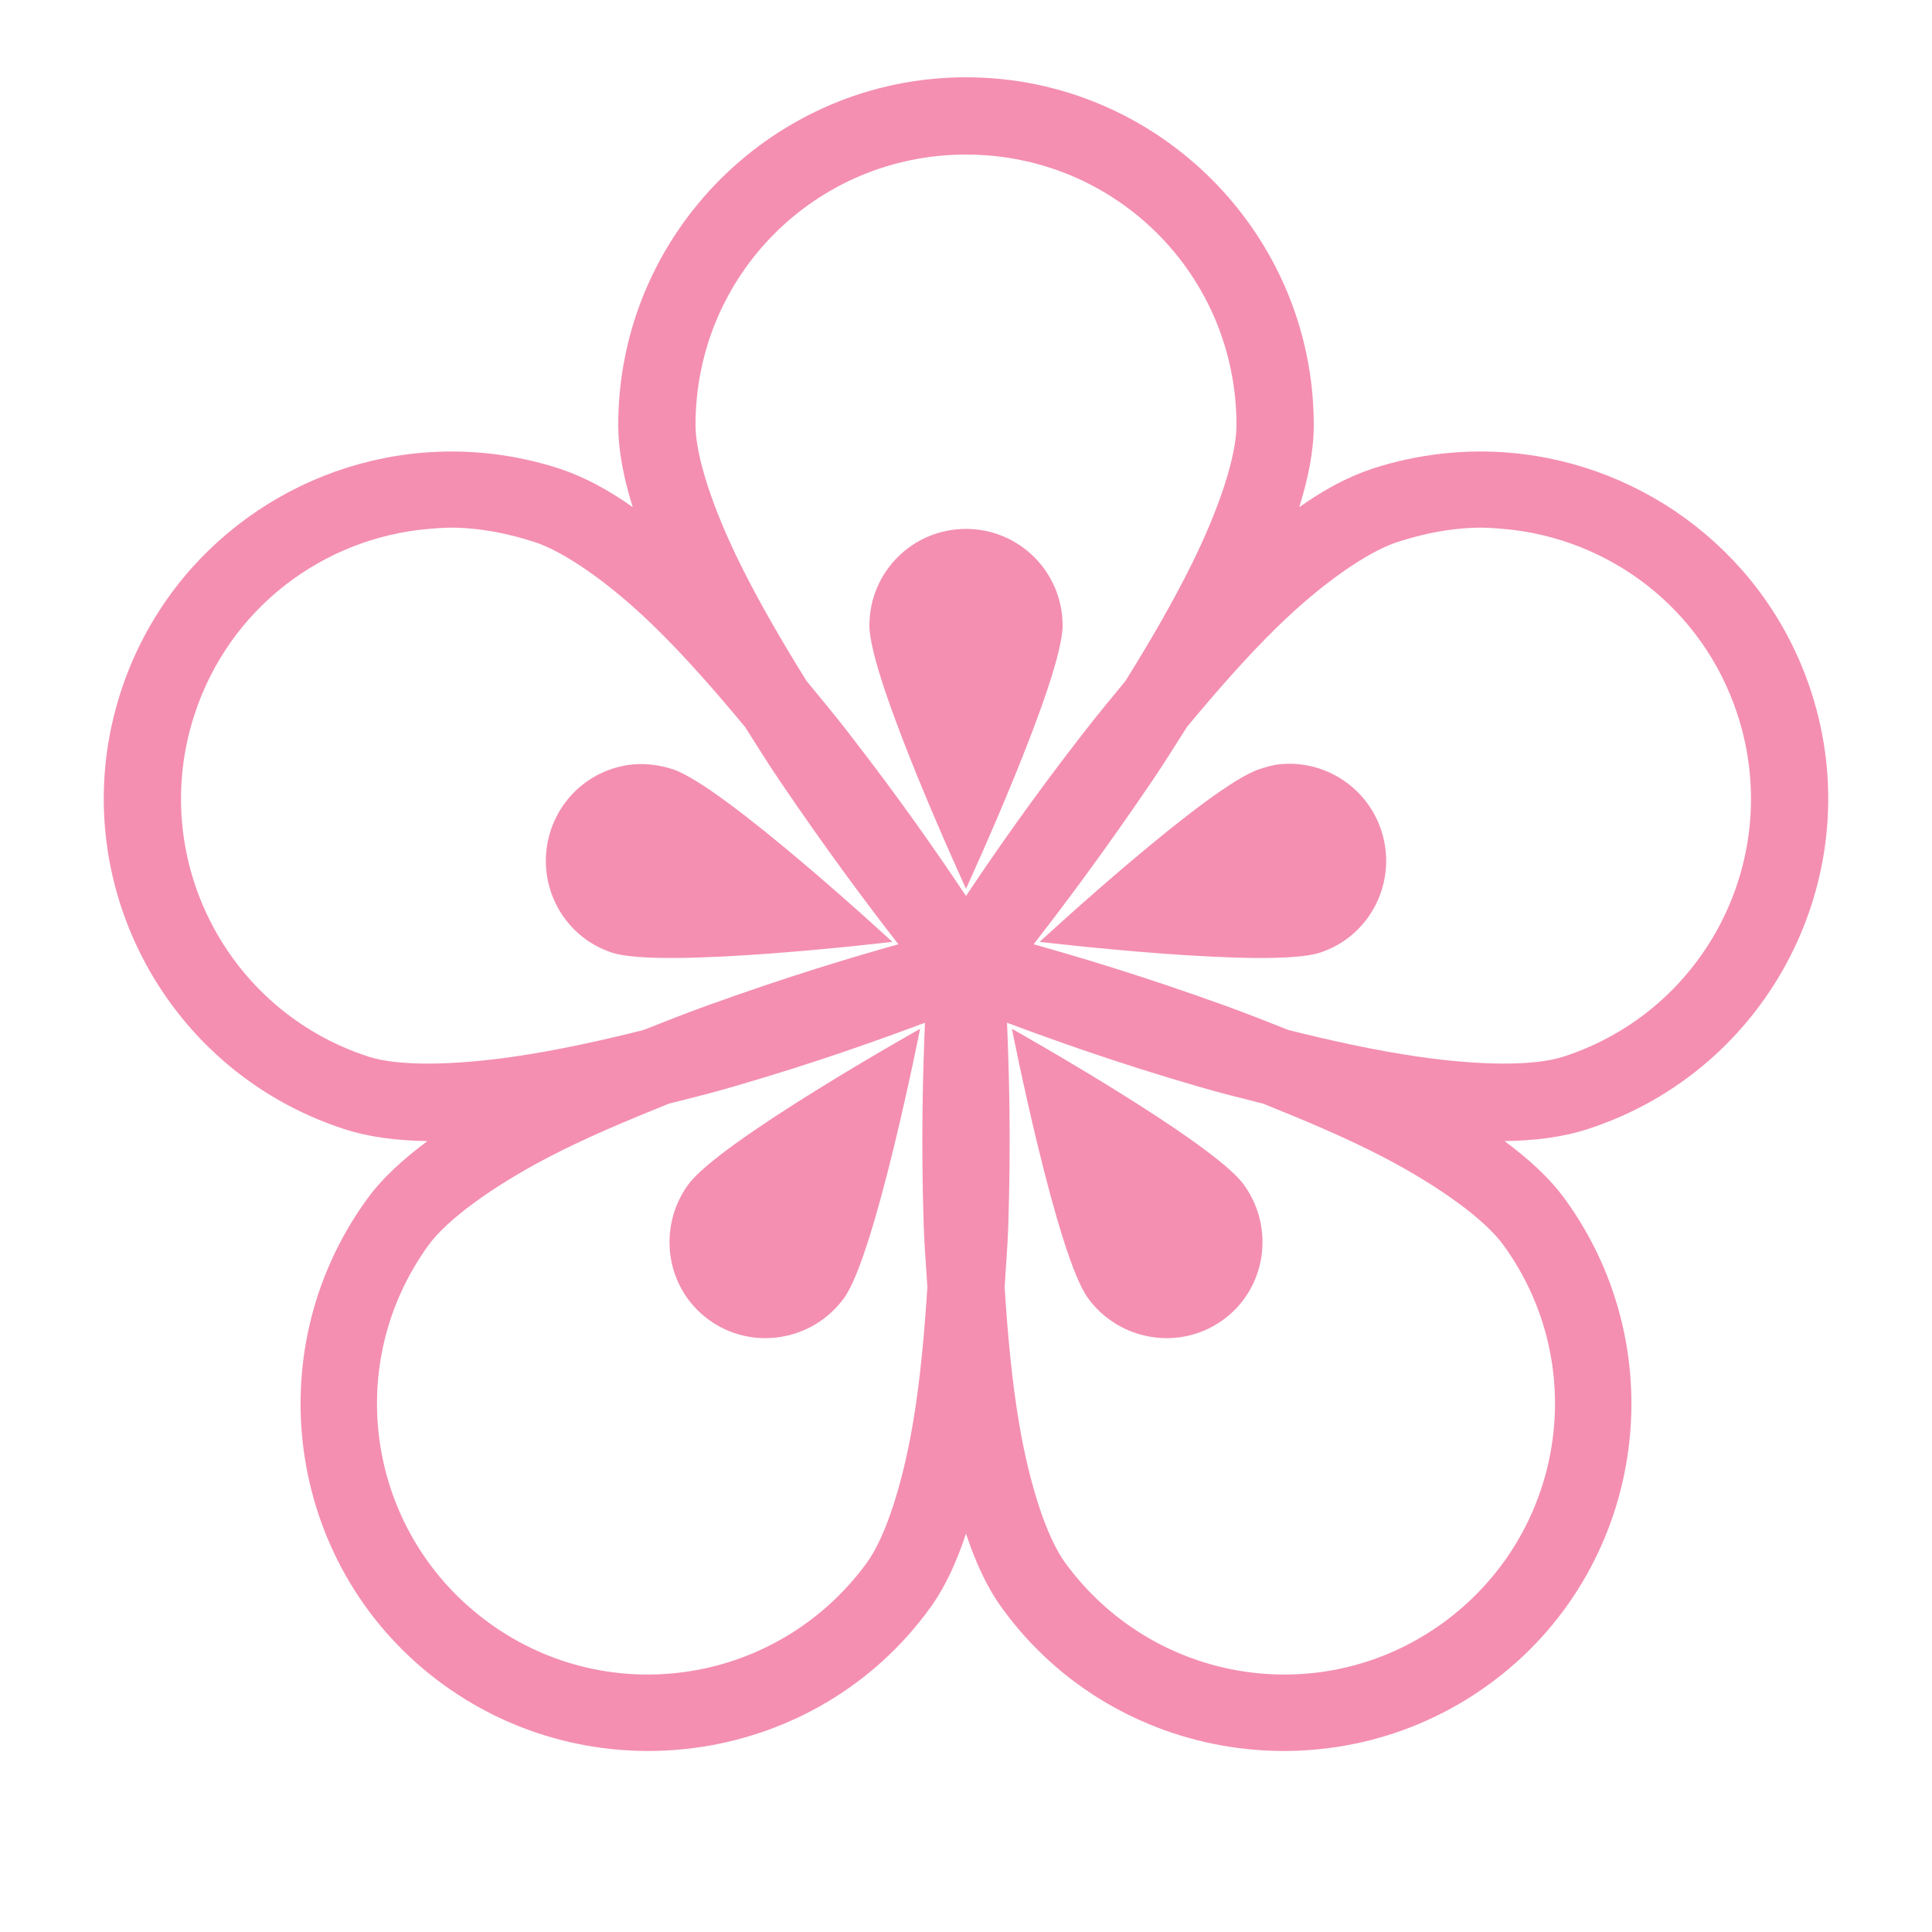 <svg fill="#f48fb1" xmlns="http://www.w3.org/2000/svg"  viewBox="0 0 50 50" width="100px" height="100px"><path d="M 25 2 C 20.043 2 16 6.043 16 11 C 16 11.684 16.148 12.395 16.375 13.125 C 15.75 12.684 15.125 12.34 14.469 12.125 C 13.289 11.742 12.07 11.617 10.906 11.719 C 7.414 12.023 4.273 14.371 3.125 17.906 C 1.594 22.621 4.191 27.688 8.906 29.219 C 9.566 29.434 10.289 29.52 11.062 29.531 C 10.449 29.988 9.906 30.473 9.5 31.031 C 6.586 35.043 7.457 40.68 11.469 43.594 C 15.48 46.508 21.148 45.637 24.062 41.625 C 24.465 41.074 24.762 40.41 25 39.688 C 25.238 40.41 25.535 41.074 25.938 41.625 C 28.852 45.637 34.52 46.508 38.531 43.594 C 42.543 40.68 43.414 35.043 40.5 31.031 C 40.094 30.473 39.551 29.988 38.938 29.531 C 39.711 29.52 40.434 29.434 41.094 29.219 C 45.809 27.688 48.406 22.621 46.875 17.906 C 45.727 14.371 42.586 12.023 39.094 11.719 C 37.93 11.617 36.711 11.742 35.531 12.125 C 34.875 12.34 34.25 12.684 33.625 13.125 C 33.852 12.395 34 11.684 34 11 C 34 6.043 29.957 2 25 2 Z M 25 4 C 28.879 4 32 7.121 32 11 C 32 11.801 31.562 13.141 30.844 14.594 C 30.359 15.574 29.762 16.605 29.125 17.625 C 28.766 18.062 28.398 18.504 28.062 18.938 C 26.68 20.715 25.691 22.152 25 23.188 C 24.309 22.152 23.32 20.715 21.938 18.938 C 21.602 18.504 21.234 18.062 20.875 17.625 C 20.238 16.605 19.641 15.574 19.156 14.594 C 18.438 13.141 18 11.801 18 11 C 18 7.121 21.121 4 25 4 Z M 11.781 13.656 C 12.465 13.672 13.152 13.805 13.844 14.031 C 14.605 14.281 15.777 15.086 16.938 16.219 C 17.723 16.984 18.512 17.887 19.281 18.812 C 19.586 19.289 19.879 19.766 20.188 20.219 C 21.438 22.062 22.484 23.453 23.25 24.438 C 22.051 24.773 20.391 25.27 18.281 26.031 C 17.75 26.223 17.199 26.441 16.656 26.656 C 15.52 26.941 14.371 27.191 13.312 27.344 C 11.707 27.578 10.293 27.594 9.531 27.344 C 5.844 26.145 3.832 22.188 5.031 18.5 C 5.93 15.734 8.375 13.918 11.094 13.688 C 11.32 13.668 11.555 13.652 11.781 13.656 Z M 38.219 13.656 C 38.445 13.652 38.68 13.668 38.906 13.688 C 41.625 13.918 44.07 15.734 44.969 18.5 C 46.168 22.188 44.156 26.145 40.469 27.344 C 39.707 27.594 38.293 27.578 36.688 27.344 C 35.629 27.191 34.48 26.941 33.344 26.656 C 32.801 26.441 32.25 26.223 31.719 26.031 C 29.609 25.27 27.949 24.773 26.75 24.438 C 27.516 23.453 28.562 22.062 29.812 20.219 C 30.121 19.766 30.414 19.289 30.719 18.812 C 31.488 17.887 32.277 16.984 33.062 16.219 C 34.223 15.086 35.395 14.281 36.156 14.031 C 36.848 13.805 37.535 13.672 38.219 13.656 Z M 25 13.688 C 23.617 13.688 22.5 14.805 22.5 16.188 C 22.5 17.57 25 23 25 23 C 25 23 27.5 17.57 27.5 16.188 C 27.5 14.809 26.383 13.688 25 13.688 Z M 16.406 19.781 C 15.438 19.863 14.57 20.516 14.25 21.5 C 13.824 22.812 14.531 24.23 15.844 24.656 C 17.156 25.082 23.094 24.375 23.094 24.375 C 23.094 24.375 18.719 20.332 17.406 19.906 C 17.078 19.801 16.73 19.754 16.406 19.781 Z M 33.094 19.781 C 32.93 19.801 32.758 19.852 32.594 19.906 C 31.281 20.332 26.906 24.375 26.906 24.375 C 26.906 24.375 32.844 25.082 34.156 24.656 C 35.469 24.23 36.176 22.812 35.75 21.5 C 35.379 20.352 34.25 19.652 33.094 19.781 Z M 23.938 26.469 C 23.887 27.715 23.832 29.465 23.906 31.719 C 23.922 32.242 23.969 32.777 24 33.312 C 23.922 34.531 23.812 35.742 23.625 36.844 C 23.352 38.441 22.91 39.789 22.438 40.438 C 20.156 43.574 15.793 44.277 12.656 42 C 9.52 39.723 8.816 35.355 11.094 32.219 C 11.566 31.57 12.719 30.723 14.156 29.969 C 15.117 29.465 16.203 29.008 17.312 28.562 C 17.871 28.422 18.434 28.281 18.969 28.125 C 21.137 27.496 22.773 26.902 23.938 26.469 Z M 26.062 26.469 C 27.227 26.902 28.863 27.496 31.031 28.125 C 31.566 28.281 32.129 28.422 32.688 28.562 C 33.797 29.008 34.883 29.465 35.844 29.969 C 37.281 30.723 38.434 31.57 38.906 32.219 C 41.184 35.355 40.48 39.719 37.344 42 C 34.207 44.277 29.844 43.574 27.562 40.438 C 27.09 39.789 26.648 38.441 26.375 36.844 C 26.188 35.742 26.078 34.531 26 33.312 C 26.031 32.777 26.078 32.242 26.094 31.719 C 26.168 29.465 26.113 27.715 26.062 26.469 Z M 23.812 26.625 C 23.812 26.625 18.625 29.539 17.812 30.656 C 17 31.773 17.227 33.344 18.344 34.156 C 19.461 34.969 21.031 34.711 21.844 33.594 C 22.656 32.477 23.812 26.625 23.812 26.625 Z M 26.188 26.625 C 26.188 26.625 27.344 32.477 28.156 33.594 C 28.969 34.711 30.539 34.969 31.656 34.156 C 32.773 33.344 33 31.773 32.188 30.656 C 31.375 29.539 26.188 26.625 26.188 26.625 Z"/></svg>